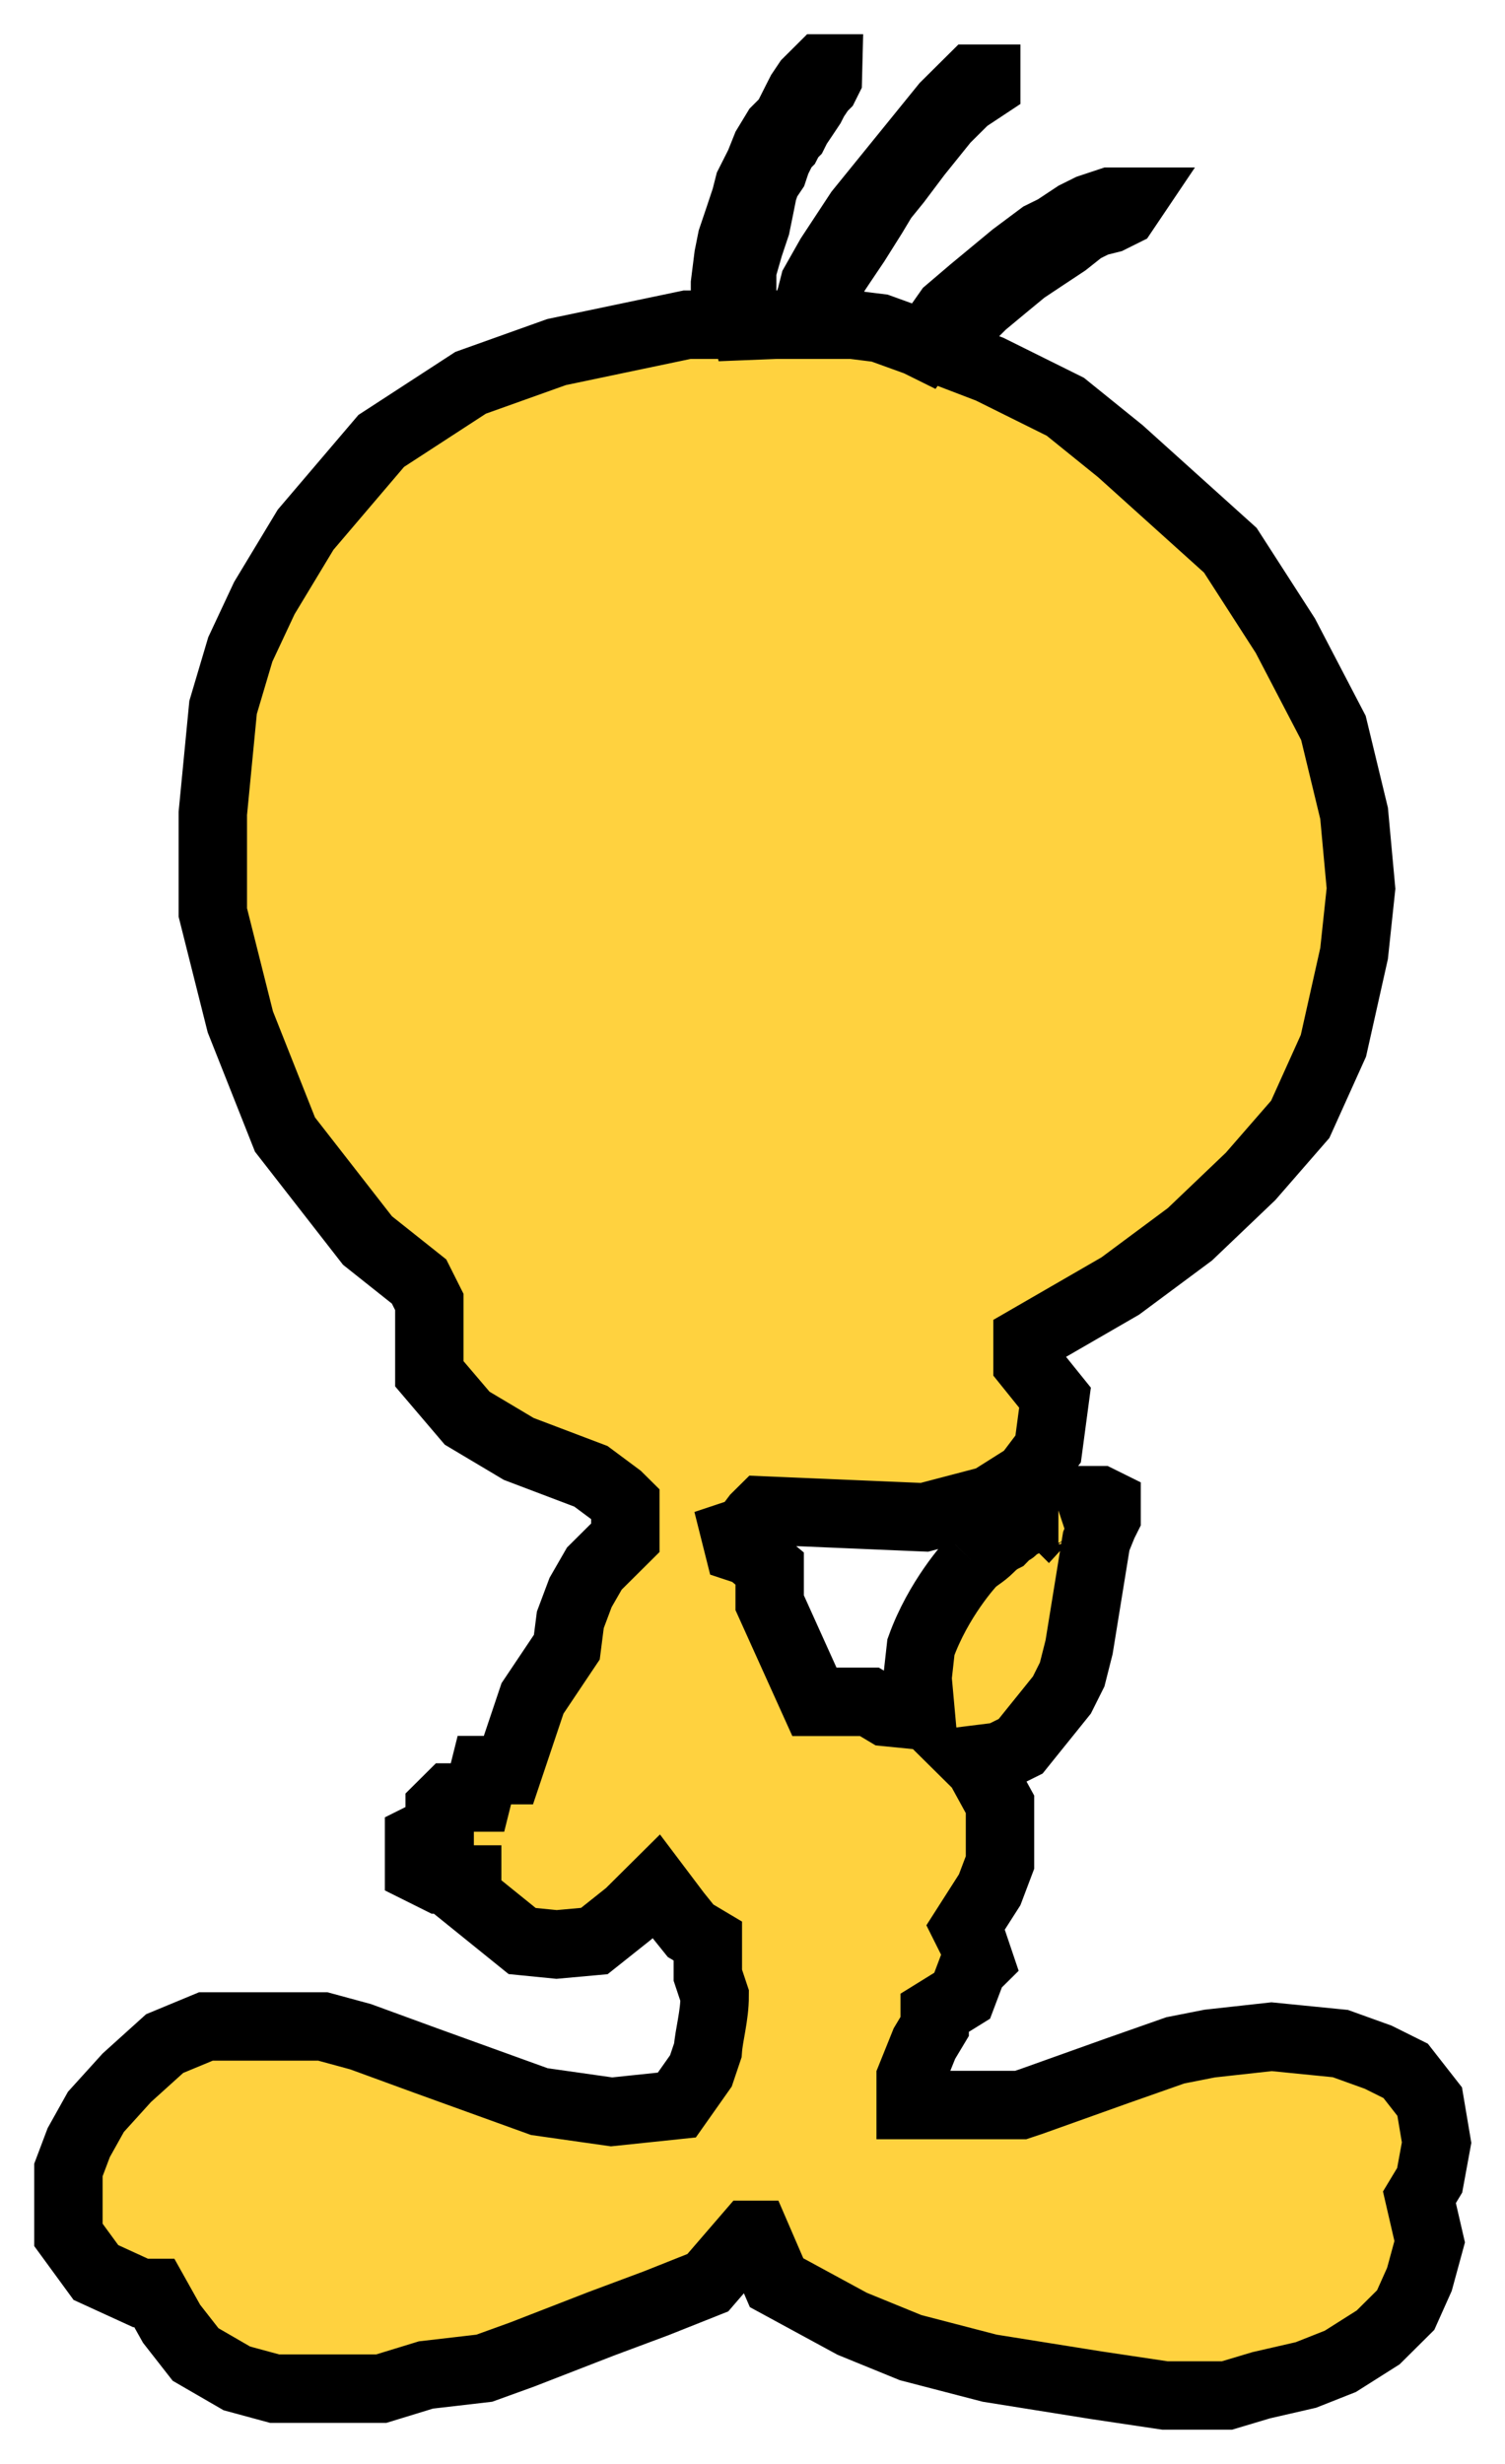 <svg width="22" height="36" viewBox="0 0 22 36" fill="none" xmlns="http://www.w3.org/2000/svg">
<path d="M10.347 29.957C10.364 29.724 10.447 29.458 10.447 29.159L10.347 28.859V28.36L10.095 28.21L9.894 27.96L9.593 27.561L9.191 27.96L8.688 28.36L8.136 28.41L7.633 28.36L6.829 27.711V27.461H6.427L6.126 27.311V26.862L6.427 26.712V26.413L6.578 26.263H6.98L7.08 25.863H7.432L7.784 24.815L8.286 24.066L8.337 23.667L8.487 23.267L8.688 22.918L9.141 22.468V21.969L9.04 21.869L8.638 21.57L7.583 21.17L6.829 20.721L6.276 20.072V19.023L6.126 18.724L5.372 18.125L4.166 16.577L3.513 14.93L3.111 13.332V11.884L3.261 10.336L3.513 9.488L3.864 8.739L4.467 7.74L5.573 6.442L6.879 5.593L8.136 5.144L10.045 4.744H10.498H10.598V4.395V4.145L10.648 3.746L10.698 3.496L10.799 3.197L10.899 2.897L10.95 2.697L11.101 2.398L11.201 2.148L11.352 1.899L11.502 1.749L11.653 1.449L11.704 1.349L11.804 1.2L12.005 1H12.105L12.101 1.158L12.055 1.25L12.005 1.3L11.905 1.449L11.854 1.549L11.754 1.699L11.653 1.849L11.603 1.949L11.553 1.999L11.502 2.098L11.452 2.148L11.402 2.248L11.352 2.348L11.302 2.498L11.201 2.648L11.151 2.797L11.101 3.047L11.05 3.297L11 3.446L10.95 3.596L10.849 3.946V4.095V4.195V4.445V4.545L10.899 4.762L11.352 4.744H11.754L11.804 4.495L11.854 4.345L11.905 4.145L12.131 3.746L12.558 3.097L13.814 1.549L14.216 1.15H14.417V1.25L14.116 1.449L13.814 1.749L13.412 2.248L13.111 2.648L12.909 2.897L12.759 3.147L12.508 3.546L12.306 3.846L12.206 3.996L12.156 4.095L12.105 4.195V4.345L12.055 4.545L12.005 4.744H12.357H12.457L12.859 4.794L13.412 4.994L13.513 5.044L13.864 4.545L14.216 4.245L14.819 3.746L15.221 3.446L15.422 3.347L15.724 3.147L15.925 3.047L16.226 2.947H16.528L16.427 3.097L16.226 3.197L16.025 3.247L15.824 3.347L15.573 3.546L15.271 3.746L14.97 3.946L14.668 4.195L14.367 4.445L14.015 4.794C13.948 4.878 13.814 5.054 13.814 5.094V5.144L14.467 5.394L15.573 5.943L16.377 6.592L17.985 8.04L18.789 9.288L19.492 10.636L19.794 11.884L19.895 12.982L19.794 13.931L19.492 15.279L19.007 16.354L18.281 17.188L17.394 18.034L16.377 18.789L15.02 19.573V19.922L15.422 20.421L15.322 21.17L15.02 21.57L14.467 21.919L13.513 22.169L11.151 22.069L11.05 22.169L10.899 22.369L10.749 22.419L10.799 22.618L10.95 22.668L11.251 22.918V23.417L11.905 24.865H12.206H12.709L12.96 25.015L13.462 25.065L13.412 24.515L13.462 24.066C13.714 23.367 14.176 22.858 14.216 22.818C14.233 22.801 14.255 22.785 14.281 22.766L14.467 22.618C14.518 22.568 14.568 22.518 14.668 22.468C14.719 22.419 14.719 22.369 14.769 22.369C14.809 22.369 14.819 22.335 14.819 22.319L14.92 22.269L15.02 22.219C15.037 22.202 15.08 22.169 15.121 22.169C15.171 22.169 15.171 22.169 15.221 22.119C15.261 22.079 15.305 22.102 15.322 22.119C15.338 22.102 15.382 22.069 15.422 22.069H15.472L15.623 22.019L15.673 21.969L15.774 21.919H15.925H16.075L16.176 21.969V22.169L16.126 22.269L16.025 22.518L15.774 24.066L15.673 24.465L15.523 24.765L15.322 25.015L15.121 25.264L14.92 25.514L14.618 25.664L14.216 25.714L14.317 25.814L14.618 26.363V27.212L14.467 27.611L14.116 28.16L14.216 28.36L14.317 28.659L14.216 28.759L14.065 29.159L13.663 29.408V29.608L13.513 29.858L13.312 30.357V30.756H14.92L15.07 30.706L16.327 30.257L17.181 29.957L17.683 29.858L18.588 29.758L19.593 29.858L20.146 30.057L20.548 30.257L20.899 30.706L21 31.305L20.899 31.855L20.749 32.104L20.899 32.753L20.749 33.303L20.548 33.752L20.146 34.151L19.593 34.501L19.09 34.7L18.437 34.85L17.935 35H17.03L16.025 34.85L14.467 34.601L13.312 34.301L12.457 33.952L11.352 33.352L11.05 32.653H10.95L10.347 33.352L9.593 33.652L8.789 33.952L7.633 34.401L7.08 34.601L6.226 34.7L5.573 34.9H4.819H4.015L3.462 34.75L2.859 34.401L2.508 33.952L2.256 33.502H2.055L1.402 33.203L1 32.653V31.705L1.151 31.305L1.402 30.856L1.854 30.357L2.407 29.858L3.01 29.608H3.462H4.719L5.271 29.758L6.226 30.107L7.884 30.706L8.94 30.856L9.894 30.756L10.246 30.257L10.347 29.957Z" fill="#FFD23F"/>
<path d="M15.472 22.069L15.623 22.019L15.673 21.969L15.774 21.919H15.925H16.075L16.176 21.969V22.169L16.126 22.269L16.025 22.518L15.774 24.066L15.673 24.465L15.523 24.765L15.322 25.015L15.121 25.264L14.92 25.514L14.618 25.664L14.216 25.714L14.317 25.814L14.618 26.363V27.212L14.467 27.611L14.116 28.16L14.216 28.36L14.317 28.659L14.216 28.759L14.065 29.159L13.663 29.408V29.608L13.513 29.858L13.312 30.357V30.756H14.92L15.07 30.706L16.327 30.257L17.181 29.957L17.683 29.858L18.588 29.758L19.593 29.858L20.146 30.057L20.548 30.257L20.899 30.706L21 31.305L20.899 31.855L20.749 32.104L20.899 32.753L20.749 33.303L20.548 33.752L20.146 34.151L19.593 34.501L19.09 34.7L18.437 34.85L17.935 35H17.03L16.025 34.85L14.467 34.601L13.312 34.301L12.457 33.952L11.352 33.352L11.05 32.653H10.95L10.347 33.352L9.593 33.652L8.789 33.952L7.633 34.401L7.08 34.601L6.226 34.7L5.573 34.9H4.819H4.015L3.462 34.75L2.859 34.401L2.508 33.952L2.256 33.502H2.055L1.402 33.203L1 32.653V31.705L1.151 31.305L1.402 30.856L1.854 30.357L2.407 29.858L3.01 29.608H3.462H4.719L5.271 29.758L6.226 30.107L7.884 30.706L8.94 30.856L9.894 30.756L10.246 30.257L10.347 29.957C10.364 29.724 10.447 29.458 10.447 29.159L10.347 28.859V28.36L10.095 28.21L9.894 27.96L9.593 27.561L9.191 27.96L8.688 28.36L8.136 28.41L7.633 28.36L6.829 27.711V27.461H6.427L6.126 27.311V26.862L6.427 26.712V26.413L6.578 26.263H6.98L7.08 25.863H7.432L7.784 24.815L8.286 24.066L8.337 23.667L8.487 23.267L8.688 22.918L9.141 22.468V21.969L9.04 21.869L8.638 21.57L7.583 21.17L6.829 20.721L6.276 20.072V19.023L6.126 18.724L5.372 18.125L4.166 16.577L3.513 14.93L3.111 13.332V11.884L3.261 10.336L3.513 9.488L3.864 8.739L4.467 7.74L5.573 6.442L6.879 5.593L8.136 5.144L10.045 4.744H10.498H10.598V4.395V4.145L10.648 3.746L10.698 3.496L10.799 3.197L10.899 2.897L10.95 2.697L11.101 2.398L11.201 2.148L11.352 1.899L11.502 1.749L11.653 1.449L11.704 1.349L11.804 1.2L12.005 1H12.105L12.101 1.158L12.055 1.25L12.005 1.3L11.905 1.449L11.854 1.549L11.754 1.699L11.653 1.849L11.603 1.949L11.553 1.999L11.502 2.098L11.452 2.148L11.402 2.248L11.352 2.348L11.302 2.498L11.201 2.648L11.151 2.797L11.101 3.047L11.05 3.297L11 3.446L10.95 3.596L10.849 3.946C10.849 3.996 10.849 4.046 10.849 4.095C10.849 4.145 10.849 4.095 10.849 4.195C10.849 4.275 10.849 4.412 10.849 4.445C10.849 4.445 10.849 4.505 10.849 4.545L10.899 4.762L11.352 4.744H11.754L11.804 4.495L11.854 4.345L11.905 4.145L12.131 3.746L12.558 3.097L13.814 1.549L14.216 1.15H14.417V1.25L14.116 1.449L13.814 1.749L13.412 2.248L13.111 2.648L12.909 2.897L12.759 3.147L12.508 3.546L12.306 3.846L12.206 3.996L12.156 4.095L12.105 4.195V4.345L12.055 4.545L12.005 4.744H12.357H12.457L12.859 4.794L13.412 4.994L13.513 5.044L13.864 4.545L14.216 4.245L14.819 3.746L15.221 3.446L15.422 3.347L15.724 3.147L15.925 3.047L16.226 2.947H16.528L16.427 3.097L16.226 3.197L16.025 3.247L15.824 3.347L15.573 3.546L15.271 3.746L14.97 3.946L14.668 4.195L14.367 4.445L14.015 4.794C13.948 4.878 13.814 5.054 13.814 5.094V5.144L14.467 5.394L15.573 5.943L16.377 6.592L17.985 8.04L18.789 9.288L19.492 10.636L19.794 11.884L19.895 12.982L19.794 13.931L19.492 15.279L19.007 16.354L18.281 17.188L17.394 18.034L16.377 18.789L15.02 19.573V19.922L15.422 20.421L15.322 21.17L15.02 21.57L14.467 21.919L13.513 22.169L11.151 22.069L11.05 22.169L10.899 22.369L10.749 22.419L10.799 22.618L10.95 22.668L11.251 22.918V23.417L11.905 24.865H12.206H12.709L12.96 25.015L13.462 25.065L13.412 24.515L13.462 24.066C13.714 23.367 14.176 22.858 14.216 22.818M15.472 22.069C15.472 22.069 15.462 22.069 15.422 22.069M15.472 22.069H15.422M15.422 22.069C15.382 22.069 15.338 22.102 15.322 22.119C15.305 22.102 15.261 22.079 15.221 22.119C15.171 22.169 15.171 22.169 15.121 22.169C15.08 22.169 15.037 22.202 15.02 22.219L14.92 22.269L14.819 22.319C14.819 22.335 14.809 22.369 14.769 22.369C14.719 22.369 14.719 22.419 14.668 22.468C14.568 22.518 14.518 22.568 14.467 22.618M14.467 22.618C14.367 22.718 14.266 22.768 14.216 22.818M14.467 22.618L14.216 22.818" stroke="black"/>
</svg>

